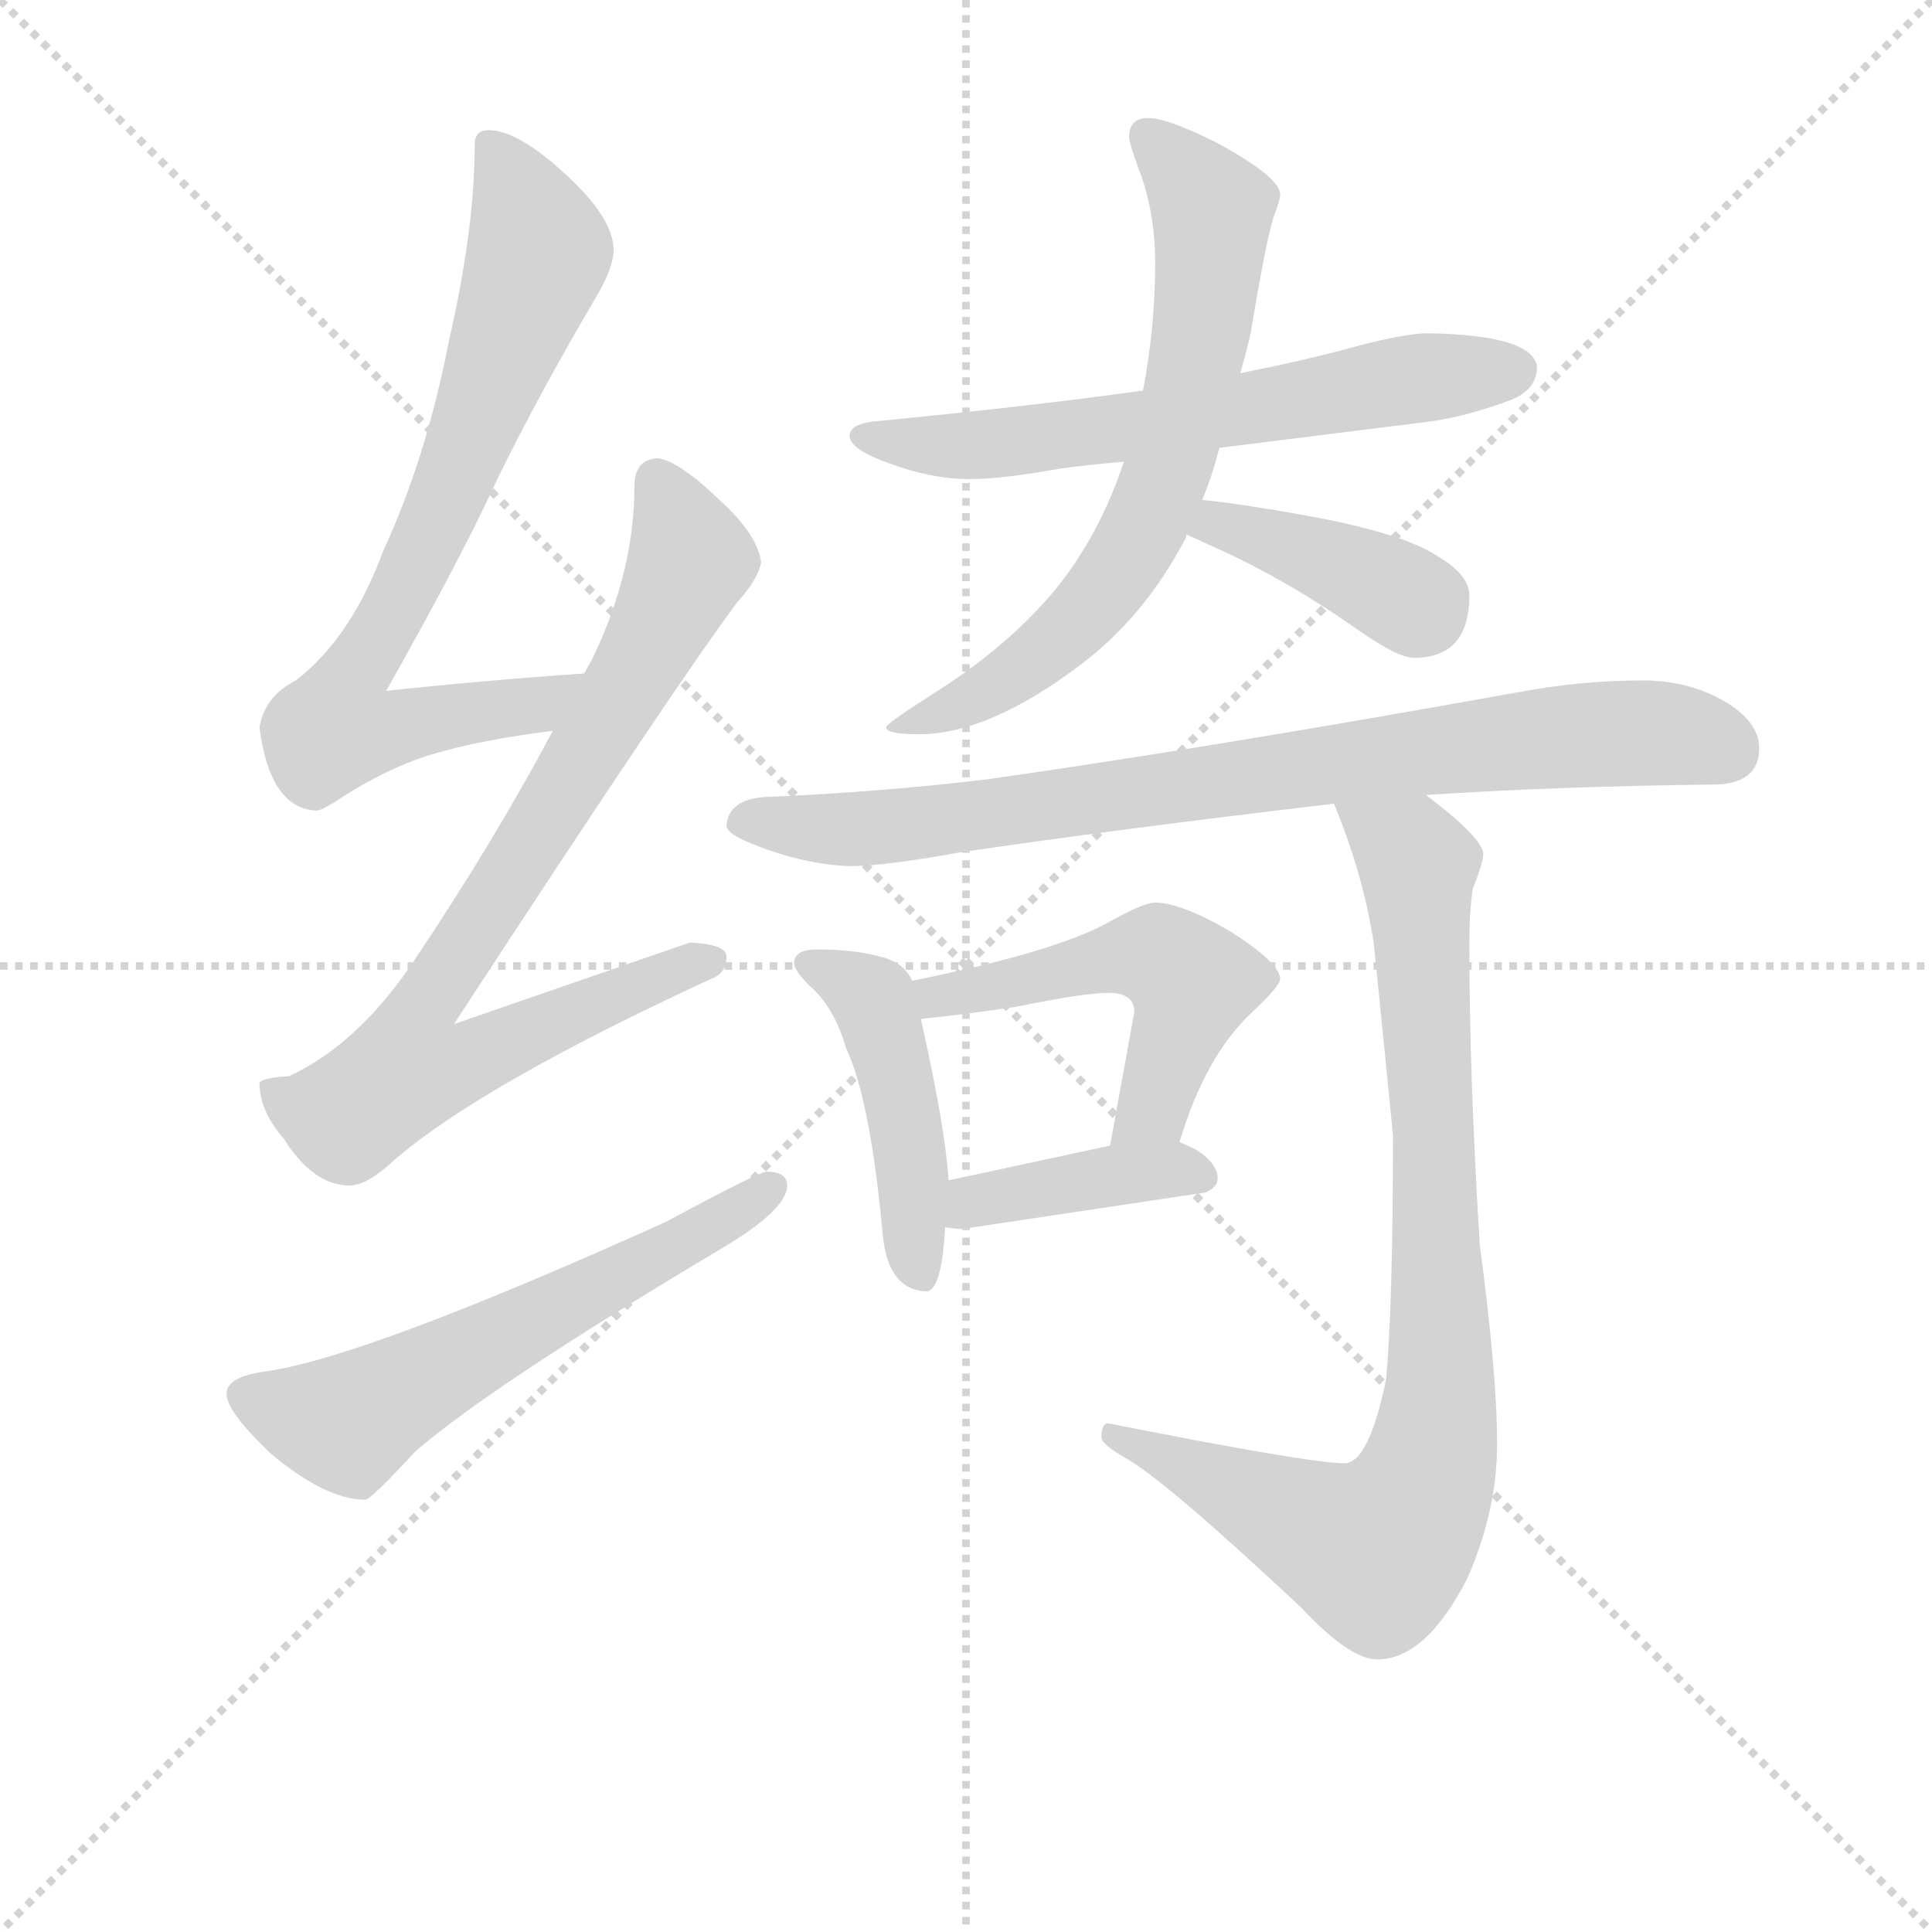 <svg version="1.1" viewBox="0 0 1024 1024" xmlns="http://www.w3.org/2000/svg">
  <g stroke="lightgray" stroke-dasharray="1,1" stroke-width="1" transform="scale(4, 4)">
    <line x1="0" y1="0" x2="256" y2="256"></line>
    <line x1="256" y1="0" x2="0" y2="256"></line>
    <line x1="128" y1="0" x2="128" y2="256"></line>
    <line x1="0" y1="128" x2="256" y2="128"></line>
  </g>
<g transform="scale(0.92, -0.92) translate(60, -900)">
   <style type="text/css">
    @keyframes keyframes0 {
      from {
       stroke: blue;
       stroke-dashoffset: 762;
       stroke-width: 128;
       }
       71% {
       animation-timing-function: step-end;
       stroke: blue;
       stroke-dashoffset: 0;
       stroke-width: 128;
       }
       to {
       stroke: black;
       stroke-width: 1024;
       }
       }
       #make-me-a-hanzi-animation-0 {
         animation: keyframes0 0.87s both;
         animation-delay: 0s;
         animation-timing-function: linear;
       }
    @keyframes keyframes1 {
      from {
       stroke: blue;
       stroke-dashoffset: 826;
       stroke-width: 128;
       }
       73% {
       animation-timing-function: step-end;
       stroke: blue;
       stroke-dashoffset: 0;
       stroke-width: 128;
       }
       to {
       stroke: black;
       stroke-width: 1024;
       }
       }
       #make-me-a-hanzi-animation-1 {
         animation: keyframes1 0.922s both;
         animation-delay: 0.87s;
         animation-timing-function: linear;
       }
    @keyframes keyframes2 {
      from {
       stroke: blue;
       stroke-dashoffset: 597;
       stroke-width: 128;
       }
       66% {
       animation-timing-function: step-end;
       stroke: blue;
       stroke-dashoffset: 0;
       stroke-width: 128;
       }
       to {
       stroke: black;
       stroke-width: 1024;
       }
       }
       #make-me-a-hanzi-animation-2 {
         animation: keyframes2 0.736s both;
         animation-delay: 1.792s;
         animation-timing-function: linear;
       }
    @keyframes keyframes3 {
      from {
       stroke: blue;
       stroke-dashoffset: 634;
       stroke-width: 128;
       }
       67% {
       animation-timing-function: step-end;
       stroke: blue;
       stroke-dashoffset: 0;
       stroke-width: 128;
       }
       to {
       stroke: black;
       stroke-width: 1024;
       }
       }
       #make-me-a-hanzi-animation-3 {
         animation: keyframes3 0.766s both;
         animation-delay: 2.528s;
         animation-timing-function: linear;
       }
    @keyframes keyframes4 {
      from {
       stroke: blue;
       stroke-dashoffset: 689;
       stroke-width: 128;
       }
       69% {
       animation-timing-function: step-end;
       stroke: blue;
       stroke-dashoffset: 0;
       stroke-width: 128;
       }
       to {
       stroke: black;
       stroke-width: 1024;
       }
       }
       #make-me-a-hanzi-animation-4 {
         animation: keyframes4 0.811s both;
         animation-delay: 3.294s;
         animation-timing-function: linear;
       }
    @keyframes keyframes5 {
      from {
       stroke: blue;
       stroke-dashoffset: 396;
       stroke-width: 128;
       }
       56% {
       animation-timing-function: step-end;
       stroke: blue;
       stroke-dashoffset: 0;
       stroke-width: 128;
       }
       to {
       stroke: black;
       stroke-width: 1024;
       }
       }
       #make-me-a-hanzi-animation-5 {
         animation: keyframes5 0.572s both;
         animation-delay: 4.105s;
         animation-timing-function: linear;
       }
    @keyframes keyframes6 {
      from {
       stroke: blue;
       stroke-dashoffset: 829;
       stroke-width: 128;
       }
       73% {
       animation-timing-function: step-end;
       stroke: blue;
       stroke-dashoffset: 0;
       stroke-width: 128;
       }
       to {
       stroke: black;
       stroke-width: 1024;
       }
       }
       #make-me-a-hanzi-animation-6 {
         animation: keyframes6 0.925s both;
         animation-delay: 4.677s;
         animation-timing-function: linear;
       }
    @keyframes keyframes7 {
      from {
       stroke: blue;
       stroke-dashoffset: 457;
       stroke-width: 128;
       }
       60% {
       animation-timing-function: step-end;
       stroke: blue;
       stroke-dashoffset: 0;
       stroke-width: 128;
       }
       to {
       stroke: black;
       stroke-width: 1024;
       }
       }
       #make-me-a-hanzi-animation-7 {
         animation: keyframes7 0.622s both;
         animation-delay: 5.602s;
         animation-timing-function: linear;
       }
    @keyframes keyframes8 {
      from {
       stroke: blue;
       stroke-dashoffset: 517;
       stroke-width: 128;
       }
       63% {
       animation-timing-function: step-end;
       stroke: blue;
       stroke-dashoffset: 0;
       stroke-width: 128;
       }
       to {
       stroke: black;
       stroke-width: 1024;
       }
       }
       #make-me-a-hanzi-animation-8 {
         animation: keyframes8 0.671s both;
         animation-delay: 6.224s;
         animation-timing-function: linear;
       }
    @keyframes keyframes9 {
      from {
       stroke: blue;
       stroke-dashoffset: 401;
       stroke-width: 128;
       }
       57% {
       animation-timing-function: step-end;
       stroke: blue;
       stroke-dashoffset: 0;
       stroke-width: 128;
       }
       to {
       stroke: black;
       stroke-width: 1024;
       }
       }
       #make-me-a-hanzi-animation-9 {
         animation: keyframes9 0.576s both;
         animation-delay: 6.894s;
         animation-timing-function: linear;
       }
    @keyframes keyframes10 {
      from {
       stroke: blue;
       stroke-dashoffset: 878;
       stroke-width: 128;
       }
       74% {
       animation-timing-function: step-end;
       stroke: blue;
       stroke-dashoffset: 0;
       stroke-width: 128;
       }
       to {
       stroke: black;
       stroke-width: 1024;
       }
       }
       #make-me-a-hanzi-animation-10 {
         animation: keyframes10 0.965s both;
         animation-delay: 7.471s;
         animation-timing-function: linear;
       }
</style>
<path d="M 276.5 512.0 Q 218.5 508.0 162.5 502.0 Q 206.5 580.0 226.5 624.0 Q 250.5 673.0 283.5 729.0 Q 293.5 746.0 293.5 756.0 Q 293.5 774.0 266.5 799.0 Q 238.5 825.0 221.5 825.0 Q 213.5 825.0 213.5 817.0 Q 213.5 768.0 198.5 703.0 Q 185.5 636.0 160.5 582.0 Q 142.5 533.0 110.5 508.0 Q 92.5 499.0 89.5 481.0 Q 95.5 434.0 122.5 433.0 Q 125.5 433.0 137.5 441.0 Q 167.5 460.0 194.5 467.0 Q 219.5 474.0 258.5 479.0 C 288.5 483.0 306.5 514.0 276.5 512.0 Z" fill="lightgray"></path> 
<path d="M 318.5 636.0 Q 305.5 635.0 305.5 620.0 Q 305.5 571.0 281.5 521.0 Q 279.5 517.0 276.5 512.0 L 258.5 479.0 Q 224.5 415.0 177.5 345.0 Q 145.5 298.0 106.5 280.0 Q 90.5 279.0 89.5 276.0 Q 89.5 260.0 103.5 244.0 Q 120.5 217.0 141.5 217.0 Q 151.5 217.0 167.5 232.0 Q 217.5 275.0 349.5 336.0 Q 358.5 339.0 358.5 349.0 Q 358.5 356.0 337.5 357.0 Q 331.5 355.0 201.5 310.0 Q 333.5 512.0 365.5 554.0 Q 376.5 566.0 378.5 576.0 Q 376.5 592.0 354.5 612.0 Q 330.5 635.0 318.5 636.0 Z" fill="lightgray"></path> 
<path d="M 381.5 225.0 Q 377.5 225.0 323.5 196.0 Q 150.5 118.0 93.5 110.0 Q 70.5 107.0 70.5 97.0 Q 70.5 87.0 95.5 63.0 Q 127.5 36.0 150.5 36.0 Q 153.5 36.0 179.5 64.0 Q 223.5 102.0 354.5 180.0 Q 393.5 203.0 393.5 217.0 Q 393.5 225.0 381.5 225.0 Z" fill="lightgray"></path> 
<path d="M 762.5 708.0 Q 749.5 708.0 719.5 700.0 Q 694.5 693.0 654.5 685.0 L 598.5 675.0 Q 534.5 666.0 441.5 657.0 Q 429.5 655.0 429.5 649.0 Q 429.5 641.0 452.5 633.0 Q 476.5 624.0 498.5 624.0 Q 517.5 624.0 550.5 630.0 Q 564.5 632.0 587.5 634.0 L 642.5 642.0 Q 690.5 648.0 762.5 657.0 Q 785.5 660.0 811.5 670.0 Q 825.5 676.0 825.5 689.0 Q 822.5 707.0 762.5 708.0 Z" fill="lightgray"></path> 
<path d="M 654.5 685.0 Q 657.5 695.0 660.5 708.0 Q 670.5 768.0 674.5 777.0 Q 677.5 785.0 677.5 788.0 Q 677.5 798.0 640.5 818.0 Q 612.5 832.0 601.5 832.0 Q 590.5 832.0 590.5 821.0 Q 590.5 818.0 595.5 804.0 Q 605.5 779.0 605.5 748.0 Q 605.5 712.0 598.5 675.0 L 587.5 634.0 Q 573.5 592.0 548.5 561.0 Q 520.5 527.0 475.5 499.0 Q 450.5 483.0 450.5 481.0 Q 450.5 477.0 469.5 477.0 Q 509.5 477.0 562.5 517.0 Q 599.5 545.0 622.5 589.0 Q 623.5 590.0 623.5 592.0 L 632.5 612.0 Q 637.5 623.0 642.5 642.0 L 654.5 685.0 Z" fill="lightgray"></path> 
<path d="M 623.5 592.0 Q 628.5 590.0 634.5 587.0 Q 678.5 568.0 722.5 537.0 Q 745.5 521.0 754.5 521.0 Q 786.5 521.0 786.5 557.0 Q 786.5 569.0 767.5 580.0 Q 747.5 593.0 692.5 603.0 Q 653.5 610.0 632.5 612.0 C 602.5 615.0 595.5 604.0 623.5 592.0 Z" fill="lightgray"></path> 
<path d="M 886.5 508.0 Q 850.5 508.0 813.5 501.0 Q 635.5 469.0 508.5 451.0 Q 450.5 444.0 385.5 441.0 Q 359.5 441.0 358.5 424.0 Q 359.5 419.0 375.5 413.0 Q 403.5 402.0 429.5 401.0 Q 449.5 401.0 493.5 409.0 Q 581.5 422.0 708.5 437.0 L 761.5 442.0 Q 837.5 447.0 926.5 448.0 Q 953.5 448.0 953.5 469.0 Q 953.5 484.0 933.5 496.0 Q 912.5 508.0 886.5 508.0 Z" fill="lightgray"></path> 
<path d="M 410.5 353.0 Q 397.5 353.0 397.5 345.0 Q 397.5 341.0 406.5 332.0 Q 420.5 320.0 427.5 296.0 Q 441.5 266.0 448.5 189.0 Q 451.5 157.0 473.5 156.0 Q 482.5 156.0 484.5 193.0 L 486.5 220.0 Q 484.5 251.0 470.5 313.0 L 465.5 335.0 Q 460.5 346.0 446.5 349.0 Q 432.5 353.0 410.5 353.0 Z" fill="lightgray"></path> 
<path d="M 619.5 242.0 Q 634.5 292.0 661.5 317.0 Q 677.5 332.0 677.5 336.0 Q 677.5 345.0 649.5 363.0 Q 620.5 380.0 605.5 380.0 Q 598.5 380.0 577.5 368.0 Q 545.5 351.0 465.5 335.0 C 436.5 329.0 440.5 310.0 470.5 313.0 Q 491.5 315.0 525.5 320.0 Q 564.5 328.0 578.5 328.0 Q 593.5 328.0 593.5 317.0 L 579.5 240.0 C 574.5 210.0 610.5 213.0 619.5 242.0 Z" fill="lightgray"></path> 
<path d="M 484.5 193.0 Q 489.5 192.0 494.5 192.0 Q 561.5 202.0 634.5 213.0 Q 641.5 216.0 641.5 221.0 Q 641.5 230.0 628.5 238.0 Q 624.5 240.0 619.5 242.0 L 579.5 240.0 Q 551.5 234.0 486.5 220.0 C 457.5 214.0 454.5 197.0 484.5 193.0 Z" fill="lightgray"></path> 
<path d="M 708.5 437.0 Q 725.5 396.0 731.5 356.0 Q 738.5 287.0 742.5 246.0 Q 742.5 148.0 738.5 105.0 Q 728.5 57.0 714.5 57.0 Q 694.5 57.0 578.5 80.0 Q 574.5 80.0 574.5 72.0 Q 574.5 68.0 588.5 60.0 Q 611.5 47.0 689.5 -26.0 Q 717.5 -56.0 733.5 -56.0 Q 761.5 -56.0 785.5 -9.0 Q 802.5 30.0 802.5 68.0 Q 802.5 108.0 792.5 183.0 Q 786.5 279.0 786.5 357.0 Q 786.5 375.0 788.5 388.0 Q 794.5 403.0 794.5 408.0 Q 794.5 417.0 761.5 442.0 C 738.5 461.0 697.5 465.0 708.5 437.0 Z" fill="lightgray"></path> 
      <clipPath id="make-me-a-hanzi-clip-0">
      <path d="M 276.5 512.0 Q 218.5 508.0 162.5 502.0 Q 206.5 580.0 226.5 624.0 Q 250.5 673.0 283.5 729.0 Q 293.5 746.0 293.5 756.0 Q 293.5 774.0 266.5 799.0 Q 238.5 825.0 221.5 825.0 Q 213.5 825.0 213.5 817.0 Q 213.5 768.0 198.5 703.0 Q 185.5 636.0 160.5 582.0 Q 142.5 533.0 110.5 508.0 Q 92.5 499.0 89.5 481.0 Q 95.5 434.0 122.5 433.0 Q 125.5 433.0 137.5 441.0 Q 167.5 460.0 194.5 467.0 Q 219.5 474.0 258.5 479.0 C 288.5 483.0 306.5 514.0 276.5 512.0 Z" fill="lightgray"></path>
      </clipPath>
      <path clip-path="url(#make-me-a-hanzi-clip-0)" d="M 224.5 814.0 L 250.5 755.0 L 194.5 606.0 L 141.5 508.0 L 133.5 481.0 L 147.5 478.0 L 247.5 493.0 L 269.5 509.0 " fill="none" id="make-me-a-hanzi-animation-0" stroke-dasharray="634 1268" stroke-linecap="round"></path>

      <clipPath id="make-me-a-hanzi-clip-1">
      <path d="M 318.5 636.0 Q 305.5 635.0 305.5 620.0 Q 305.5 571.0 281.5 521.0 Q 279.5 517.0 276.5 512.0 L 258.5 479.0 Q 224.5 415.0 177.5 345.0 Q 145.5 298.0 106.5 280.0 Q 90.5 279.0 89.5 276.0 Q 89.5 260.0 103.5 244.0 Q 120.5 217.0 141.5 217.0 Q 151.5 217.0 167.5 232.0 Q 217.5 275.0 349.5 336.0 Q 358.5 339.0 358.5 349.0 Q 358.5 356.0 337.5 357.0 Q 331.5 355.0 201.5 310.0 Q 333.5 512.0 365.5 554.0 Q 376.5 566.0 378.5 576.0 Q 376.5 592.0 354.5 612.0 Q 330.5 635.0 318.5 636.0 Z" fill="lightgray"></path>
      </clipPath>
      <path clip-path="url(#make-me-a-hanzi-clip-1)" d="M 318.5 622.0 L 337.5 577.0 L 272.5 456.0 L 179.5 313.0 L 178.5 283.0 L 207.5 288.0 L 304.5 332.0 L 349.5 346.0 " fill="none" id="make-me-a-hanzi-animation-1" stroke-dasharray="698 1396" stroke-linecap="round"></path>

      <clipPath id="make-me-a-hanzi-clip-2">
      <path d="M 381.5 225.0 Q 377.5 225.0 323.5 196.0 Q 150.5 118.0 93.5 110.0 Q 70.5 107.0 70.5 97.0 Q 70.5 87.0 95.5 63.0 Q 127.5 36.0 150.5 36.0 Q 153.5 36.0 179.5 64.0 Q 223.5 102.0 354.5 180.0 Q 393.5 203.0 393.5 217.0 Q 393.5 225.0 381.5 225.0 Z" fill="lightgray"></path>
      </clipPath>
      <path clip-path="url(#make-me-a-hanzi-clip-2)" d="M 80.5 96.0 L 140.5 80.0 L 384.5 216.0 " fill="none" id="make-me-a-hanzi-animation-2" stroke-dasharray="469 938" stroke-linecap="round"></path>

      <clipPath id="make-me-a-hanzi-clip-3">
      <path d="M 762.5 708.0 Q 749.5 708.0 719.5 700.0 Q 694.5 693.0 654.5 685.0 L 598.5 675.0 Q 534.5 666.0 441.5 657.0 Q 429.5 655.0 429.5 649.0 Q 429.5 641.0 452.5 633.0 Q 476.5 624.0 498.5 624.0 Q 517.5 624.0 550.5 630.0 Q 564.5 632.0 587.5 634.0 L 642.5 642.0 Q 690.5 648.0 762.5 657.0 Q 785.5 660.0 811.5 670.0 Q 825.5 676.0 825.5 689.0 Q 822.5 707.0 762.5 708.0 Z" fill="lightgray"></path>
      </clipPath>
      <path clip-path="url(#make-me-a-hanzi-clip-3)" d="M 438.5 649.0 L 513.5 644.0 L 813.5 687.0 " fill="none" id="make-me-a-hanzi-animation-3" stroke-dasharray="506 1012" stroke-linecap="round"></path>

      <clipPath id="make-me-a-hanzi-clip-4">
      <path d="M 654.5 685.0 Q 657.5 695.0 660.5 708.0 Q 670.5 768.0 674.5 777.0 Q 677.5 785.0 677.5 788.0 Q 677.5 798.0 640.5 818.0 Q 612.5 832.0 601.5 832.0 Q 590.5 832.0 590.5 821.0 Q 590.5 818.0 595.5 804.0 Q 605.5 779.0 605.5 748.0 Q 605.5 712.0 598.5 675.0 L 587.5 634.0 Q 573.5 592.0 548.5 561.0 Q 520.5 527.0 475.5 499.0 Q 450.5 483.0 450.5 481.0 Q 450.5 477.0 469.5 477.0 Q 509.5 477.0 562.5 517.0 Q 599.5 545.0 622.5 589.0 Q 623.5 590.0 623.5 592.0 L 632.5 612.0 Q 637.5 623.0 642.5 642.0 L 654.5 685.0 Z" fill="lightgray"></path>
      </clipPath>
      <path clip-path="url(#make-me-a-hanzi-clip-4)" d="M 602.5 820.0 L 638.5 779.0 L 634.5 724.0 L 612.5 627.0 L 583.5 569.0 L 555.5 537.0 L 495.5 495.0 L 454.5 482.0 " fill="none" id="make-me-a-hanzi-animation-4" stroke-dasharray="561 1122" stroke-linecap="round"></path>

      <clipPath id="make-me-a-hanzi-clip-5">
      <path d="M 623.5 592.0 Q 628.5 590.0 634.5 587.0 Q 678.5 568.0 722.5 537.0 Q 745.5 521.0 754.5 521.0 Q 786.5 521.0 786.5 557.0 Q 786.5 569.0 767.5 580.0 Q 747.5 593.0 692.5 603.0 Q 653.5 610.0 632.5 612.0 C 602.5 615.0 595.5 604.0 623.5 592.0 Z" fill="lightgray"></path>
      </clipPath>
      <path clip-path="url(#make-me-a-hanzi-clip-5)" d="M 631.5 595.0 L 640.5 598.0 L 680.5 587.0 L 759.5 547.0 " fill="none" id="make-me-a-hanzi-animation-5" stroke-dasharray="268 536" stroke-linecap="round"></path>

      <clipPath id="make-me-a-hanzi-clip-6">
      <path d="M 886.5 508.0 Q 850.5 508.0 813.5 501.0 Q 635.5 469.0 508.5 451.0 Q 450.5 444.0 385.5 441.0 Q 359.5 441.0 358.5 424.0 Q 359.5 419.0 375.5 413.0 Q 403.5 402.0 429.5 401.0 Q 449.5 401.0 493.5 409.0 Q 581.5 422.0 708.5 437.0 L 761.5 442.0 Q 837.5 447.0 926.5 448.0 Q 953.5 448.0 953.5 469.0 Q 953.5 484.0 933.5 496.0 Q 912.5 508.0 886.5 508.0 Z" fill="lightgray"></path>
      </clipPath>
      <path clip-path="url(#make-me-a-hanzi-clip-6)" d="M 367.5 427.0 L 466.5 425.0 L 853.5 477.0 L 908.5 476.0 L 935.5 467.0 " fill="none" id="make-me-a-hanzi-animation-6" stroke-dasharray="701 1402" stroke-linecap="round"></path>

      <clipPath id="make-me-a-hanzi-clip-7">
      <path d="M 410.5 353.0 Q 397.5 353.0 397.5 345.0 Q 397.5 341.0 406.5 332.0 Q 420.5 320.0 427.5 296.0 Q 441.5 266.0 448.5 189.0 Q 451.5 157.0 473.5 156.0 Q 482.5 156.0 484.5 193.0 L 486.5 220.0 Q 484.5 251.0 470.5 313.0 L 465.5 335.0 Q 460.5 346.0 446.5 349.0 Q 432.5 353.0 410.5 353.0 Z" fill="lightgray"></path>
      </clipPath>
      <path clip-path="url(#make-me-a-hanzi-clip-7)" d="M 407.5 343.0 L 443.5 324.0 L 460.5 263.0 L 469.5 166.0 " fill="none" id="make-me-a-hanzi-animation-7" stroke-dasharray="329 658" stroke-linecap="round"></path>

      <clipPath id="make-me-a-hanzi-clip-8">
      <path d="M 619.5 242.0 Q 634.5 292.0 661.5 317.0 Q 677.5 332.0 677.5 336.0 Q 677.5 345.0 649.5 363.0 Q 620.5 380.0 605.5 380.0 Q 598.5 380.0 577.5 368.0 Q 545.5 351.0 465.5 335.0 C 436.5 329.0 440.5 310.0 470.5 313.0 Q 491.5 315.0 525.5 320.0 Q 564.5 328.0 578.5 328.0 Q 593.5 328.0 593.5 317.0 L 579.5 240.0 C 574.5 210.0 610.5 213.0 619.5 242.0 Z" fill="lightgray"></path>
      </clipPath>
      <path clip-path="url(#make-me-a-hanzi-clip-8)" d="M 475.5 320.0 L 480.5 327.0 L 581.5 348.0 L 613.5 347.0 L 626.5 334.0 L 624.5 321.0 L 601.5 260.0 L 585.5 247.0 " fill="none" id="make-me-a-hanzi-animation-8" stroke-dasharray="389 778" stroke-linecap="round"></path>

      <clipPath id="make-me-a-hanzi-clip-9">
      <path d="M 484.5 193.0 Q 489.5 192.0 494.5 192.0 Q 561.5 202.0 634.5 213.0 Q 641.5 216.0 641.5 221.0 Q 641.5 230.0 628.5 238.0 Q 624.5 240.0 619.5 242.0 L 579.5 240.0 Q 551.5 234.0 486.5 220.0 C 457.5 214.0 454.5 197.0 484.5 193.0 Z" fill="lightgray"></path>
      </clipPath>
      <path clip-path="url(#make-me-a-hanzi-clip-9)" d="M 490.5 199.0 L 519.5 213.0 L 586.5 224.0 L 631.5 222.0 " fill="none" id="make-me-a-hanzi-animation-9" stroke-dasharray="273 546" stroke-linecap="round"></path>

      <clipPath id="make-me-a-hanzi-clip-10">
      <path d="M 708.5 437.0 Q 725.5 396.0 731.5 356.0 Q 738.5 287.0 742.5 246.0 Q 742.5 148.0 738.5 105.0 Q 728.5 57.0 714.5 57.0 Q 694.5 57.0 578.5 80.0 Q 574.5 80.0 574.5 72.0 Q 574.5 68.0 588.5 60.0 Q 611.5 47.0 689.5 -26.0 Q 717.5 -56.0 733.5 -56.0 Q 761.5 -56.0 785.5 -9.0 Q 802.5 30.0 802.5 68.0 Q 802.5 108.0 792.5 183.0 Q 786.5 279.0 786.5 357.0 Q 786.5 375.0 788.5 388.0 Q 794.5 403.0 794.5 408.0 Q 794.5 417.0 761.5 442.0 C 738.5 461.0 697.5 465.0 708.5 437.0 Z" fill="lightgray"></path>
      </clipPath>
      <path clip-path="url(#make-me-a-hanzi-clip-10)" d="M 715.5 432.0 L 753.5 408.0 L 756.5 398.0 L 769.5 153.0 L 762.5 50.0 L 732.5 6.0 L 581.5 73.0 " fill="none" id="make-me-a-hanzi-animation-10" stroke-dasharray="750 1500" stroke-linecap="round"></path>

</g>
</svg>
